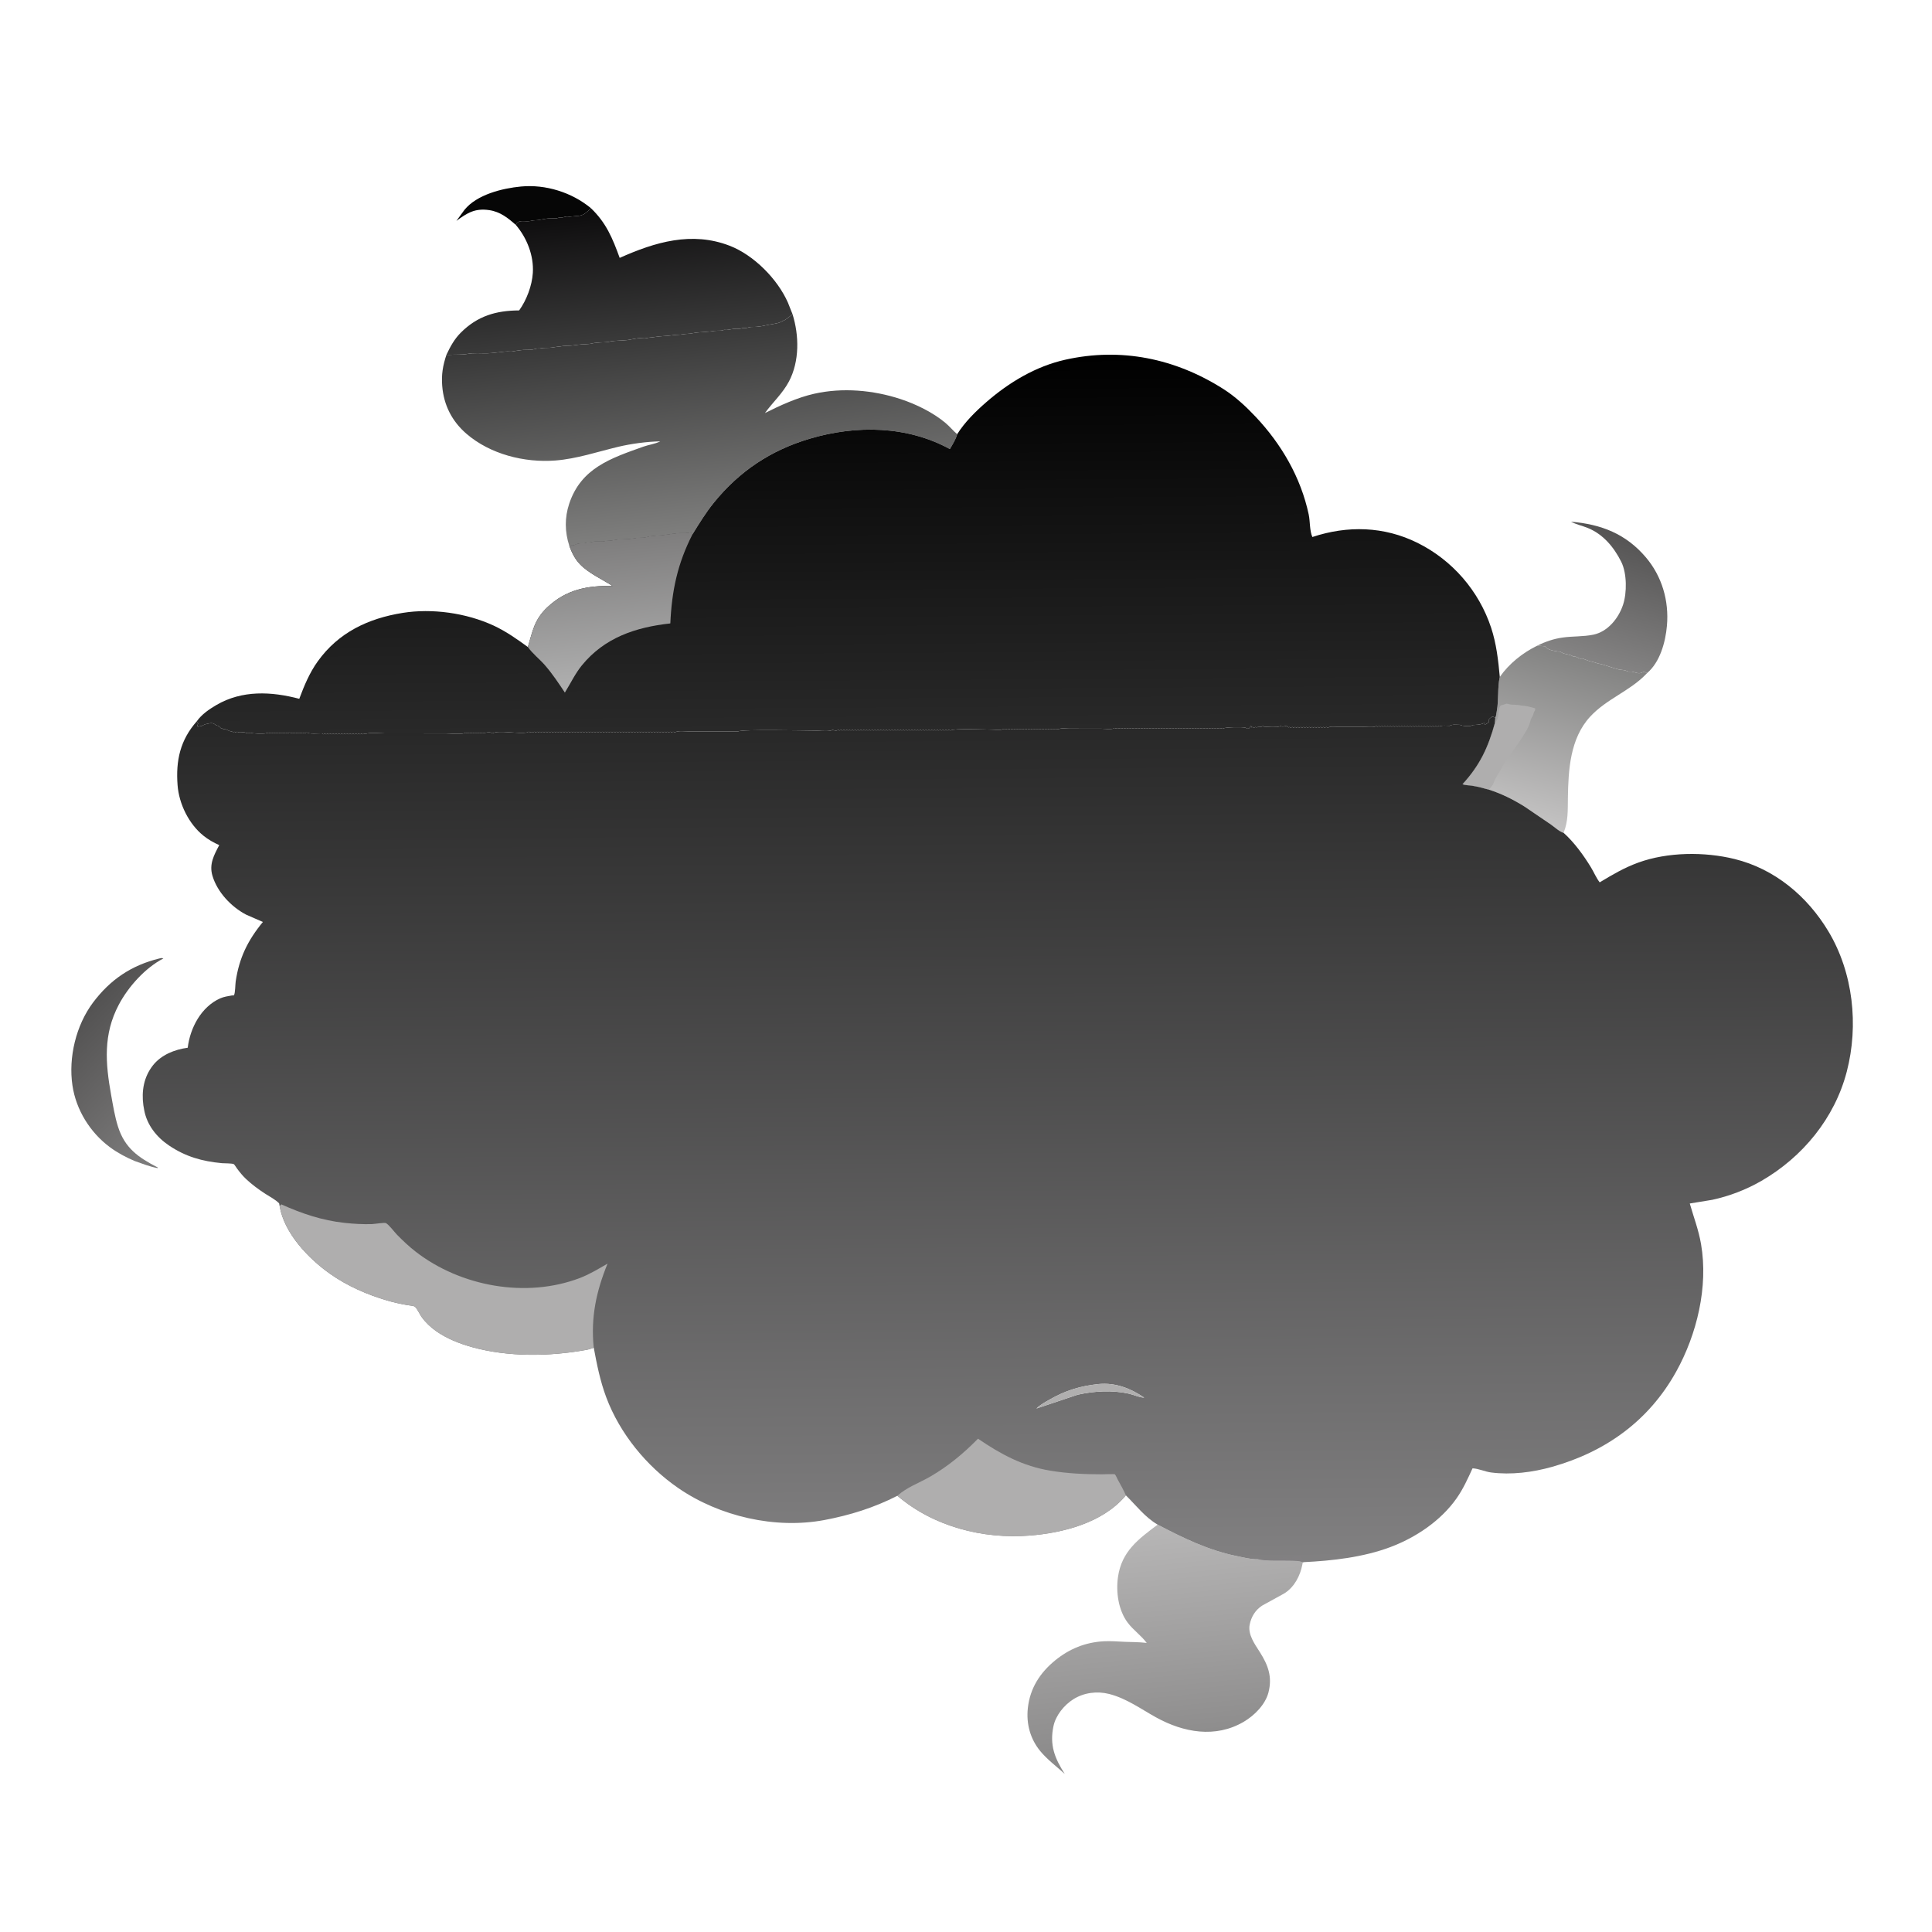 <?xml version="1.0" encoding="utf-8" ?>
<svg xmlns="http://www.w3.org/2000/svg" xmlns:xlink="http://www.w3.org/1999/xlink" width="512" height="512">
	<path fill="#060606" transform="scale(0.667 0.667)" d="M204.942 89.362C201.787 86.561 198.718 84.131 194.403 83.49C188.774 82.654 185.685 84.547 181.336 87.762L184.537 83.382C189.473 77.294 199.537 74.821 206.969 74.109C216.759 73.172 227.181 76.424 234.743 82.679C234.016 83.541 233.397 84.076 232.502 84.752C230.855 85.996 229.035 85.761 227.013 86.011C225.958 86.142 226.568 86.093 225.563 86.023C224.44 85.944 223.756 86.51 222.62 86.467C221.902 86.439 221.796 86.538 221.154 86.733L218.437 86.772C216.504 86.775 214.513 87.519 212.485 87.519C211.869 87.519 211.369 87.656 210.777 87.79C208.936 88.207 206.357 87.162 205.169 88.862L204.942 89.362Z"/>
	<defs>
		<linearGradient id="gradient_0" gradientUnits="userSpaceOnUse" x1="34.115" y1="401.208" x2="74.486" y2="439.917">
			<stop offset="0" stop-color="#535252"/>
			<stop offset="1" stop-color="#7B7A7A"/>
		</linearGradient>
	</defs>
	<path fill="url(#gradient_0)" transform="scale(0.667 0.667)" d="M63.334 380.812C64.078 380.656 64.16 380.548 64.91 380.812C57.666 384.582 50.991 392.018 47.199 399.188C40.95 411.003 41.882 422.427 44.166 435.11C44.91 439.24 45.587 443.482 46.84 447.493C49.56 456.205 55.011 459.901 62.681 463.859L62.625 464.11C59.54 463.548 56.529 462.348 53.575 461.316C50.139 459.875 46.744 458.067 43.742 455.853C35.833 450.023 30.218 441.004 28.781 431.246C27.143 420.129 30.197 407.347 36.957 398.337C43.807 389.209 52.213 383.526 63.334 380.812Z"/>
	<defs>
		<linearGradient id="gradient_1" gradientUnits="userSpaceOnUse" x1="648.674" y1="213.665" x2="634.101" y2="263.437">
			<stop offset="0" stop-color="#555454"/>
			<stop offset="1" stop-color="#848383"/>
		</linearGradient>
	</defs>
	<path fill="url(#gradient_1)" transform="scale(0.667 0.667)" d="M610.777 256.535C614.028 254.925 617.37 253.779 620.979 253.288C624.952 252.748 629.088 252.978 633.018 252.176C638.815 250.994 643.088 245.641 644.867 240.283C646.445 235.532 646.421 227.746 644.143 223.201C641.216 217.36 636.943 212.228 630.771 209.737C628.628 208.872 626.214 208.369 624.189 207.283C636.178 208.295 646.01 212.107 653.933 221.447C660.362 229.026 663.172 238.77 662.301 248.621C661.729 255.082 659.568 263.114 654.371 267.472L653.25 266.831C652.147 267.322 651.554 267.688 650.325 267.35L648.383 266.845C647.449 266.793 647.244 267.018 646.319 266.594C645.211 266.087 644.234 266.236 643.089 265.968C640.574 265.381 638.064 264.259 635.55 263.742L634.883 263.615L633.668 263.208C632.316 262.934 631.323 262.647 630.011 262.119L628.8 261.653C628.455 261.596 628.094 261.729 627.75 261.663C626.907 261.5 626.527 260.853 625.546 260.861L625.126 260.912C623.827 259.827 621.787 260.153 620.276 259.134L619.979 258.892L619.145 258.87C617.352 258.61 614.833 258.224 613.833 256.779L610.777 256.535Z"/>
	<defs>
		<linearGradient id="gradient_2" gradientUnits="userSpaceOnUse" x1="627.326" y1="259.673" x2="608.635" y2="325.804">
			<stop offset="0" stop-color="#828281"/>
			<stop offset="1" stop-color="#C3C2C2"/>
		</linearGradient>
	</defs>
	<path fill="url(#gradient_2)" transform="scale(0.667 0.667)" d="M595.893 268.952C599.598 263.646 604.991 259.36 610.777 256.535L613.833 256.779C614.833 258.224 617.352 258.61 619.145 258.87L619.979 258.892L620.276 259.134C621.787 260.153 623.827 259.827 625.126 260.912L625.546 260.861C626.527 260.853 626.907 261.5 627.75 261.663C628.094 261.729 628.455 261.596 628.8 261.653L630.011 262.119C631.323 262.647 632.316 262.934 633.668 263.208L634.883 263.615L635.55 263.742C638.064 264.259 640.574 265.381 643.089 265.968C644.234 266.236 645.211 266.087 646.319 266.594C647.244 267.018 647.449 266.793 648.383 266.845L650.325 267.35C651.554 267.688 652.147 267.322 653.25 266.831L654.371 267.472L654.033 267.831C647.542 274.602 638.256 277.703 631.75 284.792C623.798 293.458 623.121 305.928 622.95 317.062C622.874 322 623.119 326.189 621.249 330.9C619.749 330.54 617.59 328.58 616.279 327.645L605.813 320.523C601.363 317.735 596.617 315.338 591.602 313.752C589.416 313.162 587.18 312.552 584.945 312.188C583.705 311.985 582.236 312.045 581.083 311.583C587.963 304.059 591.242 297.075 593.932 287.3L594.119 285.11C594.425 284.727 594.585 283.131 594.688 282.583C595.538 278.072 594.907 273.283 595.893 268.952Z"/>
	<path fill="#AFAEAE" transform="scale(0.667 0.667)" d="M593.932 287.3L594.389 286.721C595.228 285.608 595.289 284.473 595.399 283.129C595.486 282.061 595.579 281.143 596.27 280.308L598.687 279.559L599.35 279.746C600.994 280.172 602.62 279.888 604.315 280.304L605.651 280.444C607.121 280.617 608.527 281.02 609.941 281.438C609.938 282.281 610.009 282.084 609.566 282.75C609.413 282.981 609.259 283.662 609.191 283.875C608.997 284.484 608.752 284.827 608.441 285.375C608.201 285.798 608.083 286.278 607.968 286.745C607.438 288.898 606.042 291.017 604.866 292.879C602.116 297.235 598.683 301.296 596.255 305.829C596.083 306.149 595.859 306.437 595.675 306.75L594.184 309.375C593.852 309.926 593.638 310.478 593.434 311.084C593.233 311.68 593.074 311.898 592.684 312.375L591.602 313.752C589.416 313.162 587.18 312.552 584.945 312.188C583.705 311.985 582.236 312.045 581.083 311.583C587.963 304.059 591.242 297.075 593.932 287.3Z"/>
	<defs>
		<linearGradient id="gradient_3" gradientUnits="userSpaceOnUse" x1="240.938" y1="82.92" x2="246.256" y2="135.274">
			<stop offset="0" stop-color="#0D0C0D"/>
			<stop offset="1" stop-color="#3A3A3A"/>
		</linearGradient>
	</defs>
	<path fill="url(#gradient_3)" transform="scale(0.667 0.667)" d="M234.743 82.679C240.863 88.513 243.376 94.671 246.212 102.462C260.271 96.178 274.855 91.828 289.894 97.634C299.489 101.338 308.887 110.822 313.039 120.188L314.874 124.811C313.484 125.99 312.466 126.94 310.782 127.645L310.373 127.867C308.703 128.702 305.905 128.848 304.015 129.31C302.648 129.644 300.483 129.938 299.12 129.89C297.926 129.848 297.376 130.162 296.258 130.357L295.247 130.298L294.205 130.577C293.648 130.684 293.077 130.635 292.517 130.616C291.79 130.592 291.201 130.701 290.487 130.825C289.702 130.961 288.916 131.14 288.12 131.076C287.569 131.032 287.875 131.016 287.256 131.204C286.532 131.424 285.998 131.394 285.245 131.394C284.253 131.394 283.461 131.504 282.489 131.674L281.503 131.768C279.378 132.006 277.009 131.973 274.989 132.424C273.826 132.684 272.55 132.594 271.33 132.827C270.102 133.061 268.757 132.96 267.48 133.168C264.992 133.574 262.451 133.478 259.989 133.924C258.963 134.11 257.986 134.071 256.951 134.327C256.174 134.519 255.701 134.451 254.929 134.382C253.033 134.214 250.983 134.933 249.104 135.131C246.937 135.359 244.801 135.298 242.622 135.626L242.186 135.749C240.803 136.11 238.963 135.951 237.483 136.156L236.843 136.198C236.26 136.243 235.859 136.319 235.305 136.452C233.515 136.881 231.53 136.7 229.688 136.977C228.327 137.182 226.619 137.399 225.245 137.385C224.241 137.375 223.479 137.486 222.5 137.665L221.495 137.76L219.318 138.092C217.9 138.312 216.513 138.092 215.08 138.355C214.264 138.504 214.728 138.438 213.836 138.452C212.998 138.465 212.482 138.742 211.688 138.87C210.043 139.137 208.336 138.881 206.625 139.177C205.741 139.331 204.915 139.367 204.03 139.573C203.257 139.753 202.722 139.697 201.95 139.647C201.319 139.606 200.745 139.693 200.12 139.75C198.045 139.94 195.804 140.314 193.745 140.373C191.077 140.448 188.305 140.127 185.664 140.627C183.505 141.036 180.85 140.818 178.616 140.985C178.192 141.017 177.811 140.986 177.391 140.939C178.881 137.735 180.539 134.709 183.064 132.188C189.73 125.53 197.065 123.391 206.267 123.334C209.213 119.253 211.39 113.488 211.704 108.43C212.131 101.56 209.357 94.515 204.942 89.362L205.169 88.862C206.357 87.162 208.936 88.207 210.777 87.79C211.369 87.656 211.869 87.519 212.485 87.519C214.513 87.519 216.504 86.775 218.437 86.772L221.154 86.733C221.796 86.538 221.902 86.439 222.62 86.467C223.756 86.51 224.44 85.944 225.563 86.023C226.568 86.093 225.958 86.142 227.013 86.011C229.035 85.761 230.855 85.996 232.502 84.752C233.397 84.076 234.016 83.541 234.743 82.679Z"/>
	<defs>
		<linearGradient id="gradient_4" gradientUnits="userSpaceOnUse" x1="466.869" y1="694.993" x2="458.138" y2="606.91">
			<stop offset="0" stop-color="#8B8A8A"/>
			<stop offset="1" stop-color="#B7B6B6"/>
		</linearGradient>
	</defs>
	<path fill="url(#gradient_4)" transform="scale(0.667 0.667)" d="M459.952 605.759C470.36 611.202 480.122 615.992 491.752 618.344C494.278 618.855 497.159 619.596 499.737 619.529C503.808 620.316 508.292 619.947 512.438 620.075C513.998 620.124 516.193 620.046 517.611 620.699L517.421 621.752C516.602 626.01 514.315 630.425 510.61 632.865L510.153 633.158L501.474 637.931C498.756 639.699 497.118 642.398 496.509 645.556C495.76 649.44 498.558 653.27 500.518 656.352C503.826 661.554 505.567 666.185 503.999 672.375C502.766 677.239 498.404 681.595 494.194 684.075C482.943 690.701 470.227 688.372 459.332 682.347C453.202 678.958 447.513 674.763 440.623 673.028C435.853 671.827 430.592 672.507 426.407 675.17C422.775 677.48 419.476 681.545 418.57 685.789C416.965 693.305 419.028 698.566 423.038 704.804C419.864 701.916 416.032 699.046 413.314 695.743C409.324 690.893 407.699 684.873 408.38 678.647C409.243 670.757 413.204 664.598 419.279 659.658C424.894 655.091 431.237 652.519 438.484 652.105C441.318 651.944 444.184 652.221 447.017 652.328C449.74 652.432 452.45 652.405 455.161 652.714L455.619 652.77C453.459 649.843 450.31 647.691 448.09 644.759C444.372 639.849 443.343 632.647 444.18 626.671C445.618 616.403 452.234 611.561 459.952 605.759Z"/>
	<defs>
		<linearGradient id="gradient_5" gradientUnits="userSpaceOnUse" x1="274.192" y1="129.759" x2="282.623" y2="210.685">
			<stop offset="0" stop-color="#373737"/>
			<stop offset="1" stop-color="#7E7E7D"/>
		</linearGradient>
	</defs>
	<path fill="url(#gradient_5)" transform="scale(0.667 0.667)" d="M177.391 140.939C177.811 140.986 178.192 141.017 178.616 140.985C180.85 140.818 183.505 141.036 185.664 140.627C188.305 140.127 191.077 140.448 193.745 140.373C195.804 140.314 198.045 139.94 200.12 139.75C200.745 139.693 201.319 139.606 201.95 139.647C202.722 139.697 203.257 139.753 204.03 139.573C204.915 139.367 205.741 139.331 206.625 139.177C208.336 138.881 210.043 139.137 211.688 138.87C212.482 138.742 212.998 138.465 213.836 138.452C214.728 138.438 214.264 138.504 215.08 138.355C216.513 138.092 217.9 138.312 219.318 138.092L221.495 137.76L222.5 137.665C223.479 137.486 224.241 137.375 225.245 137.385C226.619 137.399 228.327 137.182 229.688 136.977C231.53 136.7 233.515 136.881 235.305 136.452C235.859 136.319 236.26 136.243 236.843 136.198L237.483 136.156C238.963 135.951 240.803 136.11 242.186 135.749L242.622 135.626C244.801 135.298 246.937 135.359 249.104 135.131C250.983 134.933 253.033 134.214 254.929 134.382C255.701 134.451 256.174 134.519 256.951 134.327C257.986 134.071 258.963 134.11 259.989 133.924C262.451 133.478 264.992 133.574 267.48 133.168C268.757 132.96 270.102 133.061 271.33 132.827C272.55 132.594 273.826 132.684 274.989 132.424C277.009 131.973 279.378 132.006 281.503 131.768L282.489 131.674C283.461 131.504 284.253 131.394 285.245 131.394C285.998 131.394 286.532 131.424 287.256 131.204C287.875 131.016 287.569 131.032 288.12 131.076C288.916 131.14 289.702 130.961 290.487 130.825C291.201 130.701 291.79 130.592 292.517 130.616C293.077 130.635 293.648 130.684 294.205 130.577L295.247 130.298L296.258 130.357C297.376 130.162 297.926 129.848 299.12 129.89C300.483 129.938 302.648 129.644 304.015 129.31C305.905 128.848 308.703 128.702 310.373 127.867L310.782 127.645C312.466 126.94 313.484 125.99 314.874 124.811C317.532 133.244 317.701 143.537 313.474 151.541C310.925 156.366 307.052 159.796 303.922 164.113C309.971 161.08 316.811 157.949 323.438 156.455C334.719 153.912 346.905 154.976 357.829 158.566C363.972 160.584 370.72 163.887 375.696 168.074C377.339 169.456 378.683 171.144 380.31 172.502C379.767 174.559 378.459 176.58 377.399 178.421C360.362 169.128 340.281 168.841 321.886 174.254C306.374 178.818 293.792 187.156 283.608 199.751C280.428 203.684 277.82 207.955 275.17 212.246L274.689 211.25L274.276 211.45C273.11 211.874 271.709 211.696 270.481 211.737C268.604 211.8 266.434 212.154 264.563 212.433C262.605 212.726 260.544 212.725 258.582 212.983C257.627 213.109 256.698 213.469 255.751 213.557C254.405 213.683 253.181 213.586 251.835 213.858C249.292 214.371 246.536 213.99 244.067 214.536C242.757 214.826 241.425 214.738 240.084 214.991C238.478 215.294 236.784 214.804 235.202 215.298C234.258 215.593 233.4 215.385 232.49 215.684C231.874 215.886 231.46 215.847 230.816 215.85C229.738 215.857 229.298 215.989 228.36 216.446C227.698 216.768 227.258 216.56 226.58 216.678L226.191 216.852C224.384 211.348 224.318 205.678 226.142 200.173C230.872 185.902 242.777 182.044 255.64 177.457C257.869 176.662 260.194 176.438 262.33 175.357C257.06 175.454 250.79 176.298 245.679 177.515C237.389 179.488 229.173 182.307 220.647 182.965C208.353 183.913 194.684 180.472 185.245 172.27C179.548 167.32 176.323 160.938 175.706 153.425C175.332 148.868 175.937 145.224 177.391 140.939Z"/>
	<defs>
		<linearGradient id="gradient_6" gradientUnits="userSpaceOnUse" x1="335.705" y1="142.388" x2="336.647" y2="290.188">
			<stop offset="0" stop-color="black"/>
			<stop offset="1" stop-color="#292929"/>
		</linearGradient>
	</defs>
	<path fill="url(#gradient_6)" transform="scale(0.667 0.667)" d="M380.31 172.502C383.346 167.695 387.562 163.527 391.827 159.817C400.856 151.962 411.456 145.564 423.243 142.924C445.38 137.965 466.947 142.42 486 154.517C490.771 157.546 495.014 161.483 498.876 165.579C509.131 176.453 516.834 189.679 519.965 204.381C520.565 207.199 520.282 210.771 521.422 213.366C535.382 208.721 549.93 209.086 563.241 215.705C577.033 222.563 587.593 234.741 592.44 249.375C594.548 255.736 595.282 262.316 595.893 268.952C594.907 273.283 595.538 278.072 594.688 282.583C594.585 283.131 594.425 284.727 594.119 285.11L592.969 284.719C592.243 285.143 591.836 285.415 591.375 286.125L591.656 286.781C591.064 287.285 590.693 287.596 589.969 287.906L589.688 287.25L589.031 287.531C587.859 287.965 586.777 287.986 585.556 288.052C584.66 288.101 585.539 288.054 584.438 288.375C583.521 288.642 580.885 288.506 580.125 288C578.877 288 577.023 287.693 576 288.375C574.856 288.375 572.921 288.085 571.969 288.656L571.594 288.469L570.938 288.75L570.469 288.469L569.812 288.75L569.344 288.469L568.688 288.75L568.219 288.469L567.562 288.75L567.094 288.469L566.438 288.75L565.969 288.469L565.312 288.75L564.844 288.469L564.188 288.75L563.719 288.469L563.062 288.75L562.594 288.469L561.938 288.75L561.469 288.469L560.812 288.75L560.344 288.469L559.688 288.75L559.219 288.469L558.562 288.75L558.094 288.469L557.438 288.75L556.969 288.469L556.312 288.75L555.844 288.469L555.188 288.75L554.719 288.469L554.062 288.75L553.594 288.469L552.938 288.75L552.469 288.469L551.812 288.75L551.344 288.469L550.688 288.75L550.219 288.469L549.562 288.75L549.094 288.469L548.438 288.75L547.969 288.469L547.312 288.75L546.844 288.469L546.188 288.75C544.896 289.037 542.935 288.778 541.586 288.777L531.501 288.759C530.324 288.756 528.586 288.484 527.625 289.125L526.969 288.844L526.312 289.125L525.844 288.844L525.188 289.125L524.719 288.844L524.062 289.125L523.594 288.844L522.938 289.125L522.469 288.844L521.812 289.125L521.344 288.844L520.688 289.125L520.219 288.844L519.562 289.125L519.094 288.844L518.438 289.125L517.969 288.844L517.312 289.125L516.844 288.844L516.188 289.125L515.719 288.844L515.062 289.125L514.594 288.844L513.938 289.125L513.469 288.844L512.812 289.125L512.344 288.844L511.969 289.031L511.125 288.375L510.809 288.457C509.917 288.68 509.655 288.843 508.781 288.469L508.471 288.609C506.948 289.117 503.955 288.765 502.312 288.75L501.844 288.469L501.188 288.75C500.502 288.96 499.92 288.68 499.219 289.031L498.844 288.844L498.188 289.125L497.719 288.844L497.344 289.031L497.062 288.375L496.799 288.732C496.442 289.208 496.598 289.027 496.219 289.406L495.844 289.219L495.469 289.406L494.812 289.125C493.697 288.79 486.936 288.901 486.094 289.406L485.719 289.219L485.062 289.5L484.594 289.219L483.938 289.5L483.469 289.219L482.812 289.5L482.344 289.219L481.688 289.5L481.219 289.219L480.562 289.5L480.094 289.219L479.438 289.5L478.969 289.219L478.312 289.5L477.844 289.219L477.188 289.5L476.719 289.219L476.062 289.5L475.594 289.219L474.938 289.5L474.469 289.219L473.812 289.5L473.344 289.219L472.688 289.5L472.219 289.219L471.562 289.5L471.094 289.219L470.438 289.5L469.969 289.219L469.312 289.5L468.844 289.219L468.188 289.5L467.719 289.219L467.062 289.5L466.594 289.219L465.938 289.5L465.469 289.219L464.812 289.5L464.344 289.219L463.688 289.5L463.219 289.219L462.562 289.5L462.094 289.219L461.438 289.5L460.969 289.219L460.312 289.5L459.844 289.219L459.188 289.5L458.719 289.219L458.062 289.5L457.594 289.219L456.938 289.5L456.469 289.219L455.812 289.5L455.344 289.219L454.688 289.5L454.219 289.219L453.562 289.5L453.094 289.219L452.438 289.5L451.969 289.219L451.312 289.5L450.844 289.219L450.188 289.5L449.719 289.219L449.062 289.5L448.594 289.219L447.938 289.5L447.469 289.219L446.812 289.5L446.344 289.219L445.688 289.5L445.219 289.219L444.562 289.5L444.094 289.219L443.438 289.5L442.969 289.219L442.312 289.5C441.129 289.849 438.847 289.53 437.573 289.527L424.876 289.509C423.683 289.506 421.47 289.18 420.469 289.781L420.094 289.594L419.438 289.875L418.969 289.594L418.312 289.875L417.844 289.594L417.188 289.875L416.719 289.594L416.062 289.875L415.594 289.594L414.938 289.875L414.469 289.594L413.812 289.875L413.344 289.594L412.688 289.875L412.219 289.594L411.562 289.875L411.094 289.594L410.438 289.875L409.969 289.594L409.312 289.875L408.844 289.594L408.188 289.875L407.719 289.594L407.062 289.875L406.594 289.594L405.938 289.875L405.469 289.594L404.812 289.875L404.344 289.594L403.688 289.875L403.219 289.594L402.562 289.875L402.094 289.594L401.438 289.875L400.969 289.594L400.312 289.875L399.844 289.594L399.188 289.875L398.719 289.594L398.062 289.875C397.129 290.157 395.318 289.908 394.312 289.905C391.696 289.896 379.096 289.269 377.625 290.25L376.969 289.969L376.312 290.25L375.844 289.969L375.188 290.25L374.719 289.969L374.062 290.25L373.594 289.969L372.938 290.25L372.469 289.969L371.812 290.25L371.344 289.969L370.688 290.25L370.219 289.969L369.562 290.25L369.094 289.969L368.438 290.25L367.969 289.969L367.312 290.25L366.844 289.969L366.188 290.25L365.719 289.969L365.062 290.25L364.594 289.969L363.938 290.25L363.469 289.969L362.812 290.25L362.344 289.969L361.688 290.25L361.219 289.969L360.562 290.25L360.094 289.969L359.438 290.25L358.969 289.969L358.312 290.25L357.844 289.969L357.188 290.25L356.719 289.969L356.062 290.25L355.594 289.969L354.938 290.25L354.469 289.969L353.812 290.25L353.344 289.969L352.688 290.25L352.219 289.969L351.562 290.25L351.094 289.969L350.438 290.25L349.969 289.969L349.312 290.25L348.844 289.969L348.188 290.25L347.719 289.969L347.062 290.25L346.594 289.969L345.938 290.25L345.469 289.969L344.812 290.25L344.344 289.969L343.688 290.25L343.219 289.969L342.562 290.25L342.094 289.969L341.438 290.25L340.969 289.969L340.312 290.25L339.844 289.969L339.188 290.25L338.719 289.969L338.062 290.25L337.594 289.969L336.938 290.25L336.469 289.969L335.812 290.25L335.344 289.969L334.688 290.25L334.219 289.969L333.562 290.25L333.094 289.969L332.438 290.25C331.945 290.351 331.281 290.188 330.844 289.969L330.188 290.25C328.349 290.695 325.321 290.284 323.382 290.28C319.682 290.272 294.673 289.676 293.25 290.625L274.061 290.625C272.455 290.625 269.367 290.172 268.125 291L267.469 290.719L266.812 291L266.344 290.719L265.688 291L265.219 290.719L264.562 291L264.094 290.719L263.438 291L262.969 290.719L262.312 291L261.844 290.719L261.188 291L260.719 290.719L260.062 291L259.594 290.719L258.938 291L258.469 290.719L257.812 291L257.344 290.719L256.688 291L256.219 290.719L255.562 291L255.094 290.719L254.438 291L253.969 290.719L253.312 291L252.844 290.719L252.188 291L251.719 290.719L251.062 291L250.594 290.719L249.938 291L249.469 290.719L248.812 291L248.344 290.719L247.688 291L247.219 290.719L246.562 291L246.094 290.719L245.438 291L244.969 290.719L244.312 291L243.844 290.719L243.188 291L242.719 290.719L242.062 291L241.594 290.719L240.938 291L240.469 290.719L239.812 291L239.344 290.719L238.688 291L238.219 290.719L237.562 291L237.094 290.719L236.438 291L235.969 290.719L235.312 291L234.844 290.719L234.188 291L233.719 290.719L233.062 291L232.594 290.719L231.938 291L231.469 290.719L230.812 291L230.344 290.719L229.688 291L229.219 290.719L228.562 291L228.094 290.719L227.438 291L226.969 290.719L226.312 291L225.844 290.719L225.188 291L224.719 290.719L224.062 291L223.594 290.719L222.938 291L222.469 290.719L221.812 291L221.344 290.719L220.688 291L220.219 290.719L219.562 291L219.094 290.719L218.438 291L217.969 290.719L217.312 291L216.844 290.719L216.188 291L215.719 290.719L215.062 291L214.594 290.719L213.938 291L213.469 290.719L212.812 291L212.344 290.719L211.688 291C211.195 291.101 210.531 290.938 210.094 290.719L209.438 291C206.397 291.777 197.93 289.922 195.75 291.375L195.404 291.182C194.413 290.785 193.137 290.968 192.188 291.375L191.719 291.094L191.062 291.375L190.594 291.094L189.938 291.375L189.469 291.094L188.812 291.375L188.344 291.094L187.688 291.375L187.219 291.094L186.562 291.375L186.094 291.094L185.438 291.375L184.969 291.094L184.312 291.375C182.342 291.839 179.162 291.409 177.09 291.405L152.821 291.384C151.157 291.382 146.521 290.875 145.219 291.656L144.844 291.469L144.188 291.75L143.719 291.469L143.062 291.75L142.594 291.469L141.938 291.75L141.469 291.469L140.812 291.75L140.344 291.469L139.688 291.75L139.219 291.469L138.562 291.75L138.094 291.469L137.438 291.75L136.969 291.469L136.312 291.75L135.844 291.469L135.188 291.75L134.719 291.469L134.062 291.75L133.594 291.469L132.938 291.75L132.469 291.469L131.812 291.75L131.344 291.469L130.688 291.75L130.219 291.469L129.562 291.75L129.094 291.469L128.438 291.75L127.875 291.375C126.405 291.375 123.001 291.75 121.875 291L121.219 291.281L120.844 291.094L120.188 291.375L119.719 291.094L119.062 291.375L118.594 291.094L117.938 291.375L117.469 291.094L116.812 291.375L116.344 291.094L115.688 291.375L115.125 291L114.469 291.281L114.094 291.094L113.438 291.375L112.969 291.094L112.312 291.375L111.844 291.094L111.188 291.375L110.719 291.094L110.062 291.375L109.594 291.094L108.938 291.375L108.469 291.094L107.812 291.375L107.344 291.094L106.688 291.375L106.219 291.094L105.562 291.375C104.636 291.608 100.185 291.523 99.469 291.094L98.812 291.375L98.344 291.094L97.969 291.281L97.312 291C96.246 290.746 95.213 291.315 94.219 290.719L93.562 291L93.094 290.719L92.719 290.906L92.062 290.625L91.623 290.549C90.979 290.42 90.588 290.123 90 289.875C89.185 289.531 88.705 290.03 88.219 289.219L87.844 289.406C87.325 288.888 87.114 288.461 86.391 288.316C85.712 288.181 85.669 287.94 85.125 287.625C84.083 287.022 82.972 287.472 81.856 287.695C81.231 287.82 80.821 288.132 80.25 288.375C80.003 288.48 79.759 288.511 79.5 288.562L78.562 288.75C78.436 287.861 78.383 288.297 78.742 287.444L78.309 286.921L78.223 286.54C80.111 283.834 83.162 281.755 85.974 280.114C96.201 274.144 107.813 274.72 118.907 277.646C120.862 272.427 122.976 267.312 126.25 262.759C134.499 251.291 146.248 245.724 159.968 243.515C171.711 241.625 185.242 243.547 196.046 248.52C200.958 250.782 205.381 253.903 209.733 257.072C211.642 250.667 212.285 246.19 217.437 241.312C224.893 234.253 233.399 232.586 243.378 232.832C239.183 230.094 233.927 227.807 230.438 224.186C228.418 222.09 227.187 219.542 226.191 216.852L226.58 216.678C227.258 216.56 227.698 216.768 228.36 216.446C229.298 215.989 229.738 215.857 230.816 215.85C231.46 215.847 231.874 215.886 232.49 215.684C233.4 215.385 234.258 215.593 235.202 215.298C236.784 214.804 238.478 215.294 240.084 214.991C241.425 214.738 242.757 214.826 244.067 214.536C246.536 213.99 249.292 214.371 251.835 213.858C253.181 213.586 254.405 213.683 255.751 213.557C256.698 213.469 257.627 213.109 258.582 212.983C260.544 212.725 262.605 212.726 264.563 212.433C266.434 212.154 268.604 211.8 270.481 211.737C271.709 211.696 273.11 211.874 274.276 211.45L274.689 211.25L275.17 212.246C277.82 207.955 280.428 203.684 283.608 199.751C293.792 187.156 306.374 178.818 321.886 174.254C340.281 168.841 360.362 169.128 377.399 178.421C378.459 176.58 379.767 174.559 380.31 172.502Z"/>
	<defs>
		<linearGradient id="gradient_7" gradientUnits="userSpaceOnUse" x1="245.924" y1="269.133" x2="240.519" y2="214.378">
			<stop offset="0" stop-color="#ADADAD"/>
			<stop offset="1" stop-color="#7E7D7D"/>
		</linearGradient>
	</defs>
	<path fill="url(#gradient_7)" transform="scale(0.667 0.667)" d="M226.191 216.852L226.58 216.678C227.258 216.56 227.698 216.768 228.36 216.446C229.298 215.989 229.738 215.857 230.816 215.85C231.46 215.847 231.874 215.886 232.49 215.684C233.4 215.385 234.258 215.593 235.202 215.298C236.784 214.804 238.478 215.294 240.084 214.991C241.425 214.738 242.757 214.826 244.067 214.536C246.536 213.99 249.292 214.371 251.835 213.858C253.181 213.586 254.405 213.683 255.751 213.557C256.698 213.469 257.627 213.109 258.582 212.983C260.544 212.725 262.605 212.726 264.563 212.433C266.434 212.154 268.604 211.8 270.481 211.737C271.709 211.696 273.11 211.874 274.276 211.45L274.689 211.25L275.17 212.246C269.19 223.906 266.917 234.671 266.331 247.698C252.584 249.215 240.228 253.297 231.188 264.361C228.528 267.616 226.657 271.607 224.43 275.174C221.915 271.403 219.408 267.6 216.411 264.188C214.38 261.874 211.439 259.559 209.733 257.072C211.642 250.667 212.285 246.19 217.437 241.312C224.893 234.253 233.399 232.586 243.378 232.832C239.183 230.094 233.927 227.807 230.438 224.186C228.418 222.09 227.187 219.542 226.191 216.852Z"/>
	<defs>
		<linearGradient id="gradient_8" gradientUnits="userSpaceOnUse" x1="395.224" y1="284.977" x2="397.63" y2="620.395">
			<stop offset="0" stop-color="#272727"/>
			<stop offset="1" stop-color="#818081"/>
		</linearGradient>
	</defs>
	<path fill="url(#gradient_8)" transform="scale(0.667 0.667)" d="M78.223 286.54L78.309 286.921L78.742 287.444C78.383 288.297 78.436 287.861 78.562 288.75L79.5 288.562C79.759 288.511 80.003 288.48 80.25 288.375C80.821 288.132 81.231 287.82 81.856 287.695C82.972 287.472 84.083 287.022 85.125 287.625C85.669 287.94 85.712 288.181 86.391 288.316C87.114 288.461 87.325 288.888 87.844 289.406L88.219 289.219C88.705 290.03 89.185 289.531 90 289.875C90.588 290.123 90.979 290.42 91.623 290.549L92.062 290.625L92.719 290.906L93.094 290.719L93.562 291L94.219 290.719C95.213 291.315 96.246 290.746 97.312 291L97.969 291.281L98.344 291.094L98.812 291.375L99.469 291.094C100.185 291.523 104.636 291.608 105.562 291.375L106.219 291.094L106.688 291.375L107.344 291.094L107.812 291.375L108.469 291.094L108.938 291.375L109.594 291.094L110.062 291.375L110.719 291.094L111.188 291.375L111.844 291.094L112.312 291.375L112.969 291.094L113.438 291.375L114.094 291.094L114.469 291.281L115.125 291L115.688 291.375L116.344 291.094L116.812 291.375L117.469 291.094L117.938 291.375L118.594 291.094L119.062 291.375L119.719 291.094L120.188 291.375L120.844 291.094L121.219 291.281L121.875 291C123.001 291.75 126.405 291.375 127.875 291.375L128.438 291.75L129.094 291.469L129.562 291.75L130.219 291.469L130.688 291.75L131.344 291.469L131.812 291.75L132.469 291.469L132.938 291.75L133.594 291.469L134.062 291.75L134.719 291.469L135.188 291.75L135.844 291.469L136.312 291.75L136.969 291.469L137.438 291.75L138.094 291.469L138.562 291.75L139.219 291.469L139.688 291.75L140.344 291.469L140.812 291.75L141.469 291.469L141.938 291.75L142.594 291.469L143.062 291.75L143.719 291.469L144.188 291.75L144.844 291.469L145.219 291.656C146.521 290.875 151.157 291.382 152.821 291.384L177.09 291.405C179.162 291.409 182.342 291.839 184.312 291.375L184.969 291.094L185.438 291.375L186.094 291.094L186.562 291.375L187.219 291.094L187.688 291.375L188.344 291.094L188.812 291.375L189.469 291.094L189.938 291.375L190.594 291.094L191.062 291.375L191.719 291.094L192.188 291.375C193.137 290.968 194.413 290.785 195.404 291.182L195.75 291.375C197.93 289.922 206.397 291.777 209.438 291L210.094 290.719C210.531 290.938 211.195 291.101 211.688 291L212.344 290.719L212.812 291L213.469 290.719L213.938 291L214.594 290.719L215.062 291L215.719 290.719L216.188 291L216.844 290.719L217.312 291L217.969 290.719L218.438 291L219.094 290.719L219.562 291L220.219 290.719L220.688 291L221.344 290.719L221.812 291L222.469 290.719L222.938 291L223.594 290.719L224.062 291L224.719 290.719L225.188 291L225.844 290.719L226.312 291L226.969 290.719L227.438 291L228.094 290.719L228.562 291L229.219 290.719L229.688 291L230.344 290.719L230.812 291L231.469 290.719L231.938 291L232.594 290.719L233.062 291L233.719 290.719L234.188 291L234.844 290.719L235.312 291L235.969 290.719L236.438 291L237.094 290.719L237.562 291L238.219 290.719L238.688 291L239.344 290.719L239.812 291L240.469 290.719L240.938 291L241.594 290.719L242.062 291L242.719 290.719L243.188 291L243.844 290.719L244.312 291L244.969 290.719L245.438 291L246.094 290.719L246.562 291L247.219 290.719L247.688 291L248.344 290.719L248.812 291L249.469 290.719L249.938 291L250.594 290.719L251.062 291L251.719 290.719L252.188 291L252.844 290.719L253.312 291L253.969 290.719L254.438 291L255.094 290.719L255.562 291L256.219 290.719L256.688 291L257.344 290.719L257.812 291L258.469 290.719L258.938 291L259.594 290.719L260.062 291L260.719 290.719L261.188 291L261.844 290.719L262.312 291L262.969 290.719L263.438 291L264.094 290.719L264.562 291L265.219 290.719L265.688 291L266.344 290.719L266.812 291L267.469 290.719L268.125 291C269.367 290.172 272.455 290.625 274.061 290.625L293.25 290.625C294.673 289.676 319.682 290.272 323.382 290.28C325.321 290.284 328.349 290.695 330.188 290.25L330.844 289.969C331.281 290.188 331.945 290.351 332.438 290.25L333.094 289.969L333.562 290.25L334.219 289.969L334.688 290.25L335.344 289.969L335.812 290.25L336.469 289.969L336.938 290.25L337.594 289.969L338.062 290.25L338.719 289.969L339.188 290.25L339.844 289.969L340.312 290.25L340.969 289.969L341.438 290.25L342.094 289.969L342.562 290.25L343.219 289.969L343.688 290.25L344.344 289.969L344.812 290.25L345.469 289.969L345.938 290.25L346.594 289.969L347.062 290.25L347.719 289.969L348.188 290.25L348.844 289.969L349.312 290.25L349.969 289.969L350.438 290.25L351.094 289.969L351.562 290.25L352.219 289.969L352.688 290.25L353.344 289.969L353.812 290.25L354.469 289.969L354.938 290.25L355.594 289.969L356.062 290.25L356.719 289.969L357.188 290.25L357.844 289.969L358.312 290.25L358.969 289.969L359.438 290.25L360.094 289.969L360.562 290.25L361.219 289.969L361.688 290.25L362.344 289.969L362.812 290.25L363.469 289.969L363.938 290.25L364.594 289.969L365.062 290.25L365.719 289.969L366.188 290.25L366.844 289.969L367.312 290.25L367.969 289.969L368.438 290.25L369.094 289.969L369.562 290.25L370.219 289.969L370.688 290.25L371.344 289.969L371.812 290.25L372.469 289.969L372.938 290.25L373.594 289.969L374.062 290.25L374.719 289.969L375.188 290.25L375.844 289.969L376.312 290.25L376.969 289.969L377.625 290.25C379.096 289.269 391.696 289.896 394.312 289.905C395.318 289.908 397.129 290.157 398.062 289.875L398.719 289.594L399.188 289.875L399.844 289.594L400.312 289.875L400.969 289.594L401.438 289.875L402.094 289.594L402.562 289.875L403.219 289.594L403.688 289.875L404.344 289.594L404.812 289.875L405.469 289.594L405.938 289.875L406.594 289.594L407.062 289.875L407.719 289.594L408.188 289.875L408.844 289.594L409.312 289.875L409.969 289.594L410.438 289.875L411.094 289.594L411.562 289.875L412.219 289.594L412.688 289.875L413.344 289.594L413.812 289.875L414.469 289.594L414.938 289.875L415.594 289.594L416.062 289.875L416.719 289.594L417.188 289.875L417.844 289.594L418.312 289.875L418.969 289.594L419.438 289.875L420.094 289.594L420.469 289.781C421.47 289.18 423.683 289.506 424.876 289.509L437.573 289.527C438.847 289.53 441.129 289.849 442.312 289.5L442.969 289.219L443.438 289.5L444.094 289.219L444.562 289.5L445.219 289.219L445.688 289.5L446.344 289.219L446.812 289.5L447.469 289.219L447.938 289.5L448.594 289.219L449.062 289.5L449.719 289.219L450.188 289.5L450.844 289.219L451.312 289.5L451.969 289.219L452.438 289.5L453.094 289.219L453.562 289.5L454.219 289.219L454.688 289.5L455.344 289.219L455.812 289.5L456.469 289.219L456.938 289.5L457.594 289.219L458.062 289.5L458.719 289.219L459.188 289.5L459.844 289.219L460.312 289.5L460.969 289.219L461.438 289.5L462.094 289.219L462.562 289.5L463.219 289.219L463.688 289.5L464.344 289.219L464.812 289.5L465.469 289.219L465.938 289.5L466.594 289.219L467.062 289.5L467.719 289.219L468.188 289.5L468.844 289.219L469.312 289.5L469.969 289.219L470.438 289.5L471.094 289.219L471.562 289.5L472.219 289.219L472.688 289.5L473.344 289.219L473.812 289.5L474.469 289.219L474.938 289.5L475.594 289.219L476.062 289.5L476.719 289.219L477.188 289.5L477.844 289.219L478.312 289.5L478.969 289.219L479.438 289.5L480.094 289.219L480.562 289.5L481.219 289.219L481.688 289.5L482.344 289.219L482.812 289.5L483.469 289.219L483.938 289.5L484.594 289.219L485.062 289.5L485.719 289.219L486.094 289.406C486.936 288.901 493.697 288.79 494.812 289.125L495.469 289.406L495.844 289.219L496.219 289.406C496.598 289.027 496.442 289.208 496.799 288.732L497.062 288.375L497.344 289.031L497.719 288.844L498.188 289.125L498.844 288.844L499.219 289.031C499.92 288.68 500.502 288.96 501.188 288.75L501.844 288.469L502.312 288.75C503.955 288.765 506.948 289.117 508.471 288.609L508.781 288.469C509.655 288.843 509.917 288.68 510.809 288.457L511.125 288.375L511.969 289.031L512.344 288.844L512.812 289.125L513.469 288.844L513.938 289.125L514.594 288.844L515.062 289.125L515.719 288.844L516.188 289.125L516.844 288.844L517.312 289.125L517.969 288.844L518.438 289.125L519.094 288.844L519.562 289.125L520.219 288.844L520.688 289.125L521.344 288.844L521.812 289.125L522.469 288.844L522.938 289.125L523.594 288.844L524.062 289.125L524.719 288.844L525.188 289.125L525.844 288.844L526.312 289.125L526.969 288.844L527.625 289.125C528.586 288.484 530.324 288.756 531.501 288.759L541.586 288.777C542.935 288.778 544.896 289.037 546.188 288.75L546.844 288.469L547.312 288.75L547.969 288.469L548.438 288.75L549.094 288.469L549.562 288.75L550.219 288.469L550.688 288.75L551.344 288.469L551.812 288.75L552.469 288.469L552.938 288.75L553.594 288.469L554.062 288.75L554.719 288.469L555.188 288.75L555.844 288.469L556.312 288.75L556.969 288.469L557.438 288.75L558.094 288.469L558.562 288.75L559.219 288.469L559.688 288.75L560.344 288.469L560.812 288.75L561.469 288.469L561.938 288.75L562.594 288.469L563.062 288.75L563.719 288.469L564.188 288.75L564.844 288.469L565.312 288.75L565.969 288.469L566.438 288.75L567.094 288.469L567.562 288.75L568.219 288.469L568.688 288.75L569.344 288.469L569.812 288.75L570.469 288.469L570.938 288.75L571.594 288.469L571.969 288.656C572.921 288.085 574.856 288.375 576 288.375C577.023 287.693 578.877 288 580.125 288C580.885 288.506 583.521 288.642 584.438 288.375C585.539 288.054 584.66 288.101 585.556 288.052C586.777 287.986 587.859 287.965 589.031 287.531L589.688 287.25L589.969 287.906C590.693 287.596 591.064 287.285 591.656 286.781L591.375 286.125C591.836 285.415 592.243 285.143 592.969 284.719L594.119 285.11L593.932 287.3C591.242 297.075 587.963 304.059 581.083 311.583C582.236 312.045 583.705 311.985 584.945 312.188C587.18 312.552 589.416 313.162 591.602 313.752C596.617 315.338 601.363 317.735 605.813 320.523L616.279 327.645C617.59 328.58 619.749 330.54 621.249 330.9C625.416 334.619 629.246 339.886 632.137 344.652C633.293 346.557 634.226 348.842 635.587 350.575C640.576 347.557 645.406 344.723 650.922 342.723C662.586 338.495 677.176 338.354 689.147 341.293C705.136 345.218 718.107 356.104 726.485 370.094C736.309 386.5 738.538 407.369 733.758 425.76C728.946 444.271 716.215 459.747 699.776 469.224C693.776 472.683 687.072 475.25 680.301 476.709L671.378 478.171C672.949 483.676 674.878 488.629 675.858 494.336C678.766 511.259 674.215 530.137 665.976 544.97C655.135 564.488 637.978 576.804 616.661 582.807C608.945 584.98 600.405 586.075 592.415 585.036C589.991 584.721 587.388 583.46 585.059 583.399C583.162 587.537 581.351 591.572 578.727 595.312C572.476 604.223 562.517 610.893 552.415 614.685C541.596 618.746 529.401 620.119 517.92 620.672L517.611 620.699C516.193 620.046 513.998 620.124 512.438 620.075C508.292 619.947 503.808 620.316 499.737 619.529C497.159 619.596 494.278 618.855 491.752 618.344C480.122 615.992 470.36 611.202 459.952 605.759C454.896 602.81 451.415 598.139 447.323 594.117L446.908 594.611C437.913 605.043 422.385 609.053 409.195 610.098C390.524 611.578 370.988 606.603 356.553 594.296C347.325 599.015 337.7 602.023 327.549 603.935C307.964 607.624 285.82 602.472 269.517 591.254C256.864 582.548 246.251 569.561 240.862 555.147C238.461 548.726 237.157 542.165 235.904 535.453C234.905 535.835 233.905 536.162 232.85 536.352C218.309 538.973 201.839 539.222 187.525 535.226C182.541 533.834 177.523 531.862 173.267 528.866C171.069 527.317 169.068 525.432 167.505 523.237C166.795 522.24 165.694 519.818 164.826 519.142C164.386 518.799 162.451 518.643 161.811 518.53C159.148 518.059 156.535 517.505 153.938 516.747C145.881 514.396 137.884 510.899 131.026 506.032C122.434 499.935 112.911 489.948 111.103 479.198L110.909 478.125C109.397 476.574 107.253 475.509 105.429 474.327C102.759 472.597 100.073 470.618 97.754 468.436C96.408 467.17 95.291 465.773 94.185 464.296C93.985 464.029 93.128 462.644 92.886 462.53C92.116 462.166 89.163 462.244 88.204 462.153C80.301 461.411 73.739 459.579 67.087 455.085C62.236 451.808 58.391 446.978 57.304 441.113L57.226 440.674L56.959 439.165C56.191 433.477 57.121 427.981 60.695 423.375C64.023 419.086 69.381 416.991 74.584 416.281C75.546 408.41 79.909 400.066 87.445 396.684C88.924 396.021 90.575 395.787 92.16 395.506C92.436 395.457 92.854 395.608 92.989 395.363C93.482 394.466 93.465 391.172 93.64 389.982C95.024 380.571 98.449 373.607 104.447 366.313L97.8 363.41C91.859 360.298 86.365 354.48 84.419 347.993C83.03 343.36 84.989 339.801 87.116 335.773C84.924 334.83 82.709 333.543 80.848 332.05C74.997 327.355 71.112 319.379 70.553 311.964C69.811 302.132 71.589 294.044 78.223 286.54ZM436.603 549.897C429.257 550.661 423.452 552.41 417.027 556.082C415.363 557.034 413.113 558.238 411.801 559.627L428.169 554.138C434.82 552.681 441.727 552.252 448.406 553.7C450.348 554.121 452.696 555.253 454.611 555.304C449.212 551.621 443.242 549.3 436.603 549.897Z"/>
	<path fill="#828082" transform="scale(0.667 0.667)" d="M499.737 619.529C502.146 619.334 508.597 619.884 510.375 618.566C511.664 618.566 511.901 619.318 513.191 619.312L513.377 618.752C514.532 618.349 515.335 618.163 516.562 618.191C517.09 618.985 517.491 619.823 517.92 620.672L517.611 620.699C516.193 620.046 513.998 620.124 512.438 620.075C508.292 619.947 503.808 620.316 499.737 619.529Z"/>
	<path fill="#AFAEAE" fill-opacity="0.984" transform="scale(0.667 0.667)" d="M436.603 549.897C443.242 549.3 449.212 551.621 454.611 555.304C452.696 555.253 450.348 554.121 448.406 553.7C441.727 552.252 434.82 552.681 428.169 554.138L411.801 559.627C413.113 558.238 415.363 557.034 417.027 556.082C423.452 552.41 429.257 550.661 436.603 549.897Z"/>
	<path fill="#AFAEAE" transform="scale(0.667 0.667)" d="M356.553 594.296C360.347 590.87 365.122 589.255 369.482 586.749C376.506 582.712 382.928 577.428 388.563 571.617C397.689 577.828 406.372 582.531 417.393 584.342C424.102 585.445 430.854 585.766 437.642 585.764C438.168 585.763 442.774 585.611 442.931 585.746C443.291 586.056 443.876 587.462 444.134 587.935C445.22 589.932 446.441 592.026 447.323 594.117L446.908 594.611C437.913 605.043 422.385 609.053 409.195 610.098C390.524 611.578 370.988 606.603 356.553 594.296Z"/>
	<path fill="#AFAEAE" transform="scale(0.667 0.667)" d="M111.103 479.198L111.75 478.504C119.916 482.179 127.964 484.895 136.905 485.867C140.49 486.257 144.144 486.468 147.75 486.356C148.757 486.325 152.769 485.673 153.327 485.958C154.536 486.575 156.707 489.523 157.771 490.606C160.11 492.986 162.525 495.273 165.166 497.319C183.031 511.156 209.016 515.911 230.362 507.786C234.246 506.308 237.798 504.13 241.389 502.065C236.885 513.104 234.669 523.497 235.904 535.453C234.905 535.835 233.905 536.162 232.85 536.352C218.309 538.973 201.839 539.222 187.525 535.226C182.541 533.834 177.523 531.862 173.267 528.866C171.069 527.317 169.068 525.432 167.505 523.237C166.795 522.24 165.694 519.818 164.826 519.142C164.386 518.799 162.451 518.643 161.811 518.53C159.148 518.059 156.535 517.505 153.938 516.747C145.881 514.396 137.884 510.899 131.026 506.032C122.434 499.935 112.911 489.948 111.103 479.198Z"/>
</svg>
